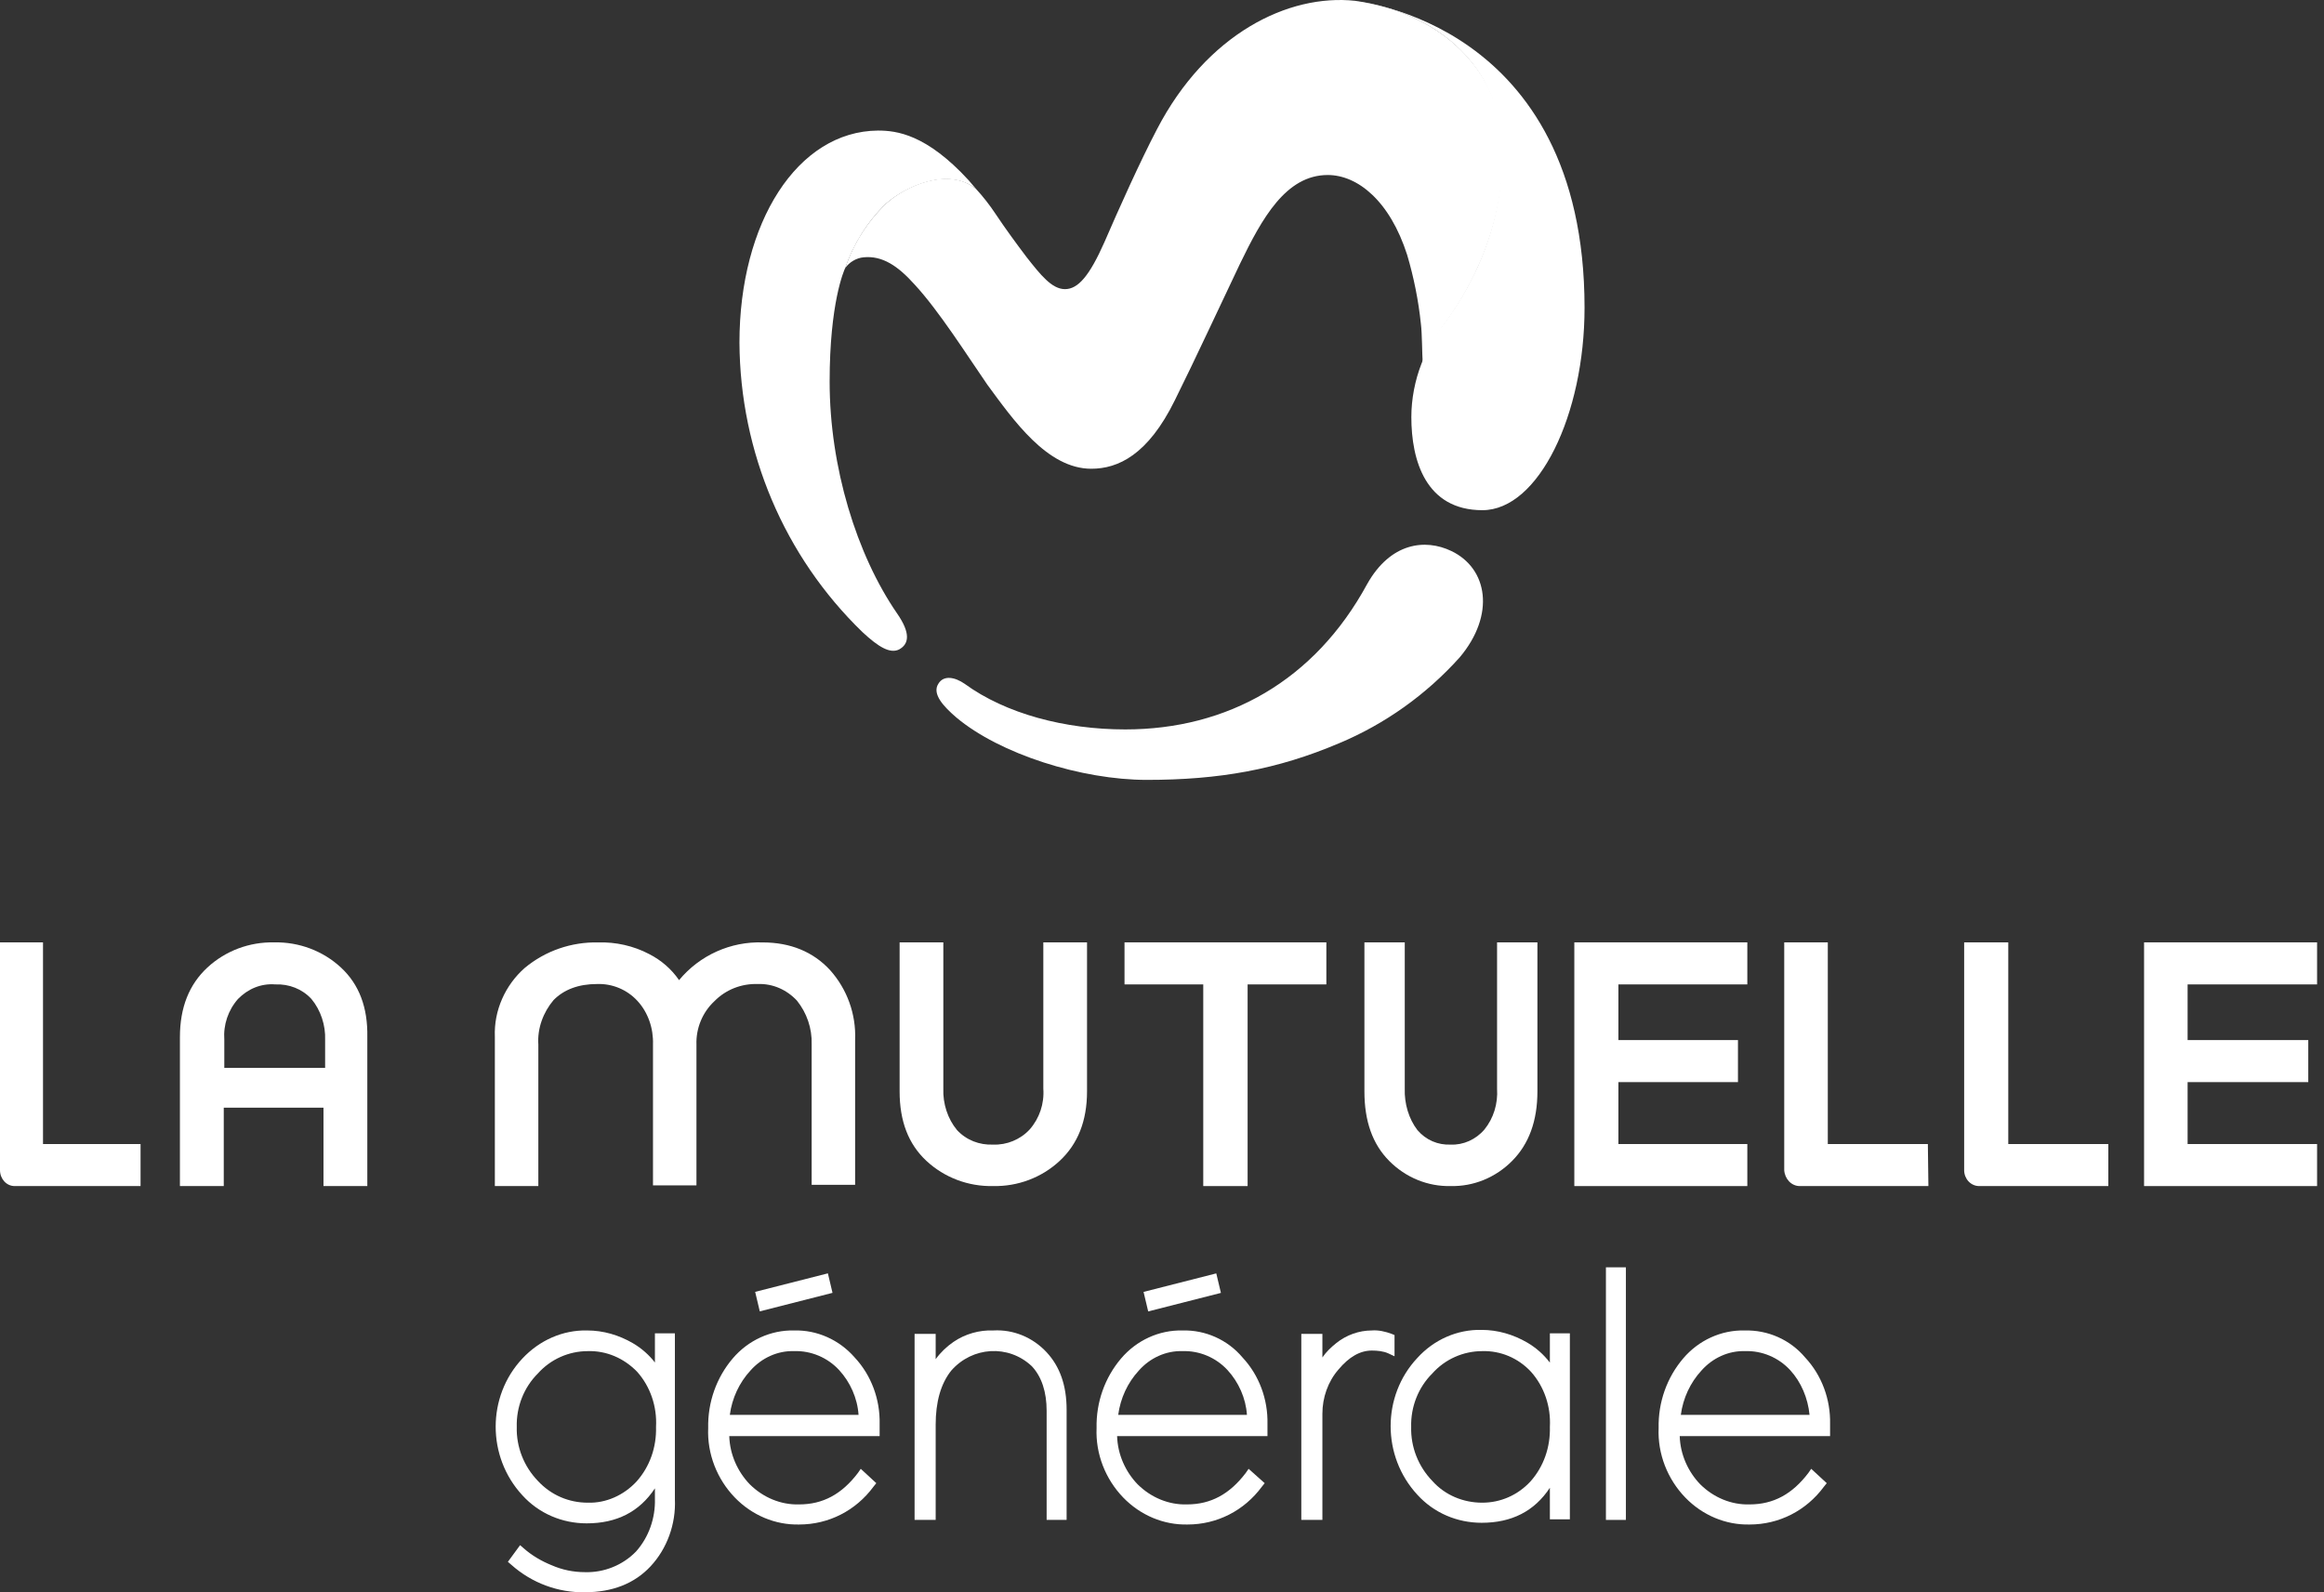 <svg width="286" height="196" viewBox="0 0 286 196" fill="none" xmlns="http://www.w3.org/2000/svg">
<rect x="0" y="0" width="286" height="196" fill="#333333" stroke="none"/>
<path d="M104.009 33.004C105.038 30.047 106.729 27.311 109.007 25.093C111.506 22.874 116.724 20.582 120.105 23.244L119.223 22.209C114.005 16.515 110.33 16.072 108.052 16.072C98.129 16.146 91 27.385 91 42.172C91.073 55.63 96.512 68.495 106.141 77.811C108.125 79.66 109.522 80.473 110.624 79.956C111.873 79.29 112.094 77.959 110.404 75.519C105.406 68.273 102.098 57.478 102.098 46.979C102.098 37.292 103.862 33.3 104.009 33.004Z" fill="white"/>
<path d="M178.61 67.829C175.376 66.276 171.113 66.794 168.247 71.896C161.779 83.8 151.048 89.789 138.48 89.789C131.057 89.789 123.78 87.867 118.709 84.17C117.533 83.356 116.136 83.061 115.475 84.17C114.667 85.427 116.136 86.979 117.68 88.31C123.045 92.821 133.115 96 141.126 96C150.019 96 157.148 94.743 164.792 91.49C170.452 89.124 175.523 85.501 179.639 80.916C184.049 75.667 183.093 69.973 178.61 67.829Z" fill="white"/>
<path d="M134.29 57.7C137.598 57.7 141.273 55.999 144.58 49.27C147.079 44.242 150.019 37.884 152.591 32.486C155.311 26.867 158.251 21.543 163.396 21.543C167.071 21.543 171.04 24.723 173.171 31.377C173.979 34.113 174.567 36.996 174.861 39.88C175.008 40.989 175.008 43.577 175.082 44.686C175.743 42.986 176.625 41.433 177.654 40.028C182.211 33.965 185.886 25.092 184.71 15.702C183.608 8.16 177.14 1.579 166.777 0.101C158.545 -0.787 148.476 4.167 142.375 15.924C140.317 19.843 137.598 25.905 135.907 29.824C134.07 33.965 132.673 35.592 131.056 35.592C129.44 35.592 128.043 33.817 126.353 31.673C125.177 30.12 123.707 28.124 122.531 26.349C121.796 25.24 120.987 24.205 120.105 23.244C116.724 20.508 111.432 22.874 109.007 25.092C106.729 27.31 105.038 29.972 104.009 33.004C104.524 32.264 105.406 31.747 106.288 31.673C108.566 31.451 110.477 32.708 112.535 35C115.548 38.253 119.003 43.725 121.502 47.348C124.662 51.636 128.852 57.7 134.29 57.7Z" fill="white"/>
<path d="M195 37.884C195 2.615 166.85 0.175 166.85 0.175C177.14 1.58 183.608 8.16 184.563 15.776C185.813 25.24 182.138 34.039 177.507 40.102C176.405 41.507 175.596 43.06 174.935 44.76C174.126 46.831 173.685 49.123 173.685 51.341C173.685 56.664 175.449 62.801 182.432 62.801C189.341 62.801 195 51.045 195 37.884Z" fill="white"/>
<path d="M17.234 146H1.807C0.775 146 0 145.091 0 144.042V116H5.293V140.825H17.298V146H17.234Z" fill="white"/>
<path d="M41.967 119.106C39.742 117.037 36.775 115.934 33.74 116.003C30.706 115.934 27.739 117.037 25.514 119.106C23.288 121.175 22.142 124.002 22.142 127.657V146H27.537V136.346H39.809V146H45.203V127.657C45.271 124.002 44.192 121.175 41.967 119.106ZM27.604 131.45V128.002C27.469 126.14 28.076 124.347 29.29 122.968C30.503 121.727 32.122 121.037 33.875 121.175C35.561 121.106 37.179 121.727 38.325 122.968C39.472 124.347 40.079 126.209 40.011 128.002V131.45H27.604Z" fill="white"/>
<path d="M98.079 123.177C99.283 124.679 99.952 126.59 99.885 128.57V145.844H105.234V128.024C105.368 124.815 104.231 121.743 102.158 119.421C100.085 117.168 97.277 116.008 93.866 116.008C89.921 115.871 86.109 117.578 83.568 120.65C82.632 119.285 81.362 118.192 79.89 117.441C77.951 116.417 75.744 115.939 73.605 116.008C70.328 115.939 67.118 117.032 64.577 119.148C62.17 121.265 60.765 124.406 60.899 127.615V146H66.249V128.57C66.115 126.59 66.85 124.61 68.121 123.108C69.392 121.811 71.197 121.128 73.471 121.128C75.343 121.06 77.149 121.811 78.419 123.177C79.757 124.61 80.425 126.59 80.359 128.57V145.913H85.708V128.57C85.641 126.59 86.444 124.61 87.915 123.245C89.319 121.811 91.258 121.06 93.265 121.128C95.07 121.06 96.809 121.811 98.079 123.177Z" fill="white"/>
<path d="M133.774 116H128.395V133.998C128.529 135.86 127.924 137.653 126.714 139.032C125.57 140.273 123.889 140.963 122.208 140.894C120.527 140.963 118.913 140.342 117.77 139.101C116.627 137.722 116.022 135.86 116.089 133.998V116H110.71V134.343C110.71 137.998 111.785 140.825 114.005 142.894C116.224 144.963 119.182 146.066 122.208 145.997C125.234 146.066 128.193 144.963 130.412 142.894C132.631 140.825 133.774 137.998 133.774 134.343V116Z" fill="white"/>
<path d="M138.387 121.175H148.077V146H153.536V121.175H163.226V116H138.387V121.175Z" fill="white"/>
<path d="M189.2 116H184.234V133.998C184.358 135.86 183.8 137.653 182.683 139.032C181.627 140.273 180.076 140.963 178.524 140.894C176.972 140.963 175.482 140.342 174.427 139.101C173.372 137.722 172.813 135.86 172.875 133.998V116H167.91V134.343C167.91 137.998 168.903 140.825 170.951 142.894C172.999 144.963 175.731 146.066 178.524 145.997C181.317 146.066 184.048 144.963 186.096 142.894C188.145 140.825 189.2 137.998 189.2 134.343V116Z" fill="white"/>
<path d="M193.742 146H215.032V140.825H199.166V133.203H213.88V128.028H199.166V121.175H215.032V116H193.742V146Z" fill="white"/>
<path d="M237.316 146H221.494C220.435 146 219.64 145.091 219.574 144.042V116H224.936V140.825H237.25L237.316 146Z" fill="white"/>
<path d="M259.392 146H243.57C242.511 146 241.716 145.091 241.716 144.042V116H247.145V140.825H259.458V146H259.392Z" fill="white"/>
<path d="M285.148 121.175V116H263.858V146H285.148V140.825H269.215V133.203H284.064V128.028H269.215V121.175H285.148Z" fill="white"/>
<path d="M80.665 167.801C79.914 166.812 78.958 165.964 77.865 165.328C76.158 164.339 74.247 163.773 72.266 163.773C69.262 163.703 66.394 164.975 64.278 167.236C59.907 171.9 59.907 179.32 64.278 184.054C66.326 186.316 69.194 187.517 72.198 187.517C75.885 187.517 78.685 186.104 80.597 183.206V184.478C80.665 186.881 79.846 189.213 78.275 190.98C76.636 192.676 74.315 193.594 71.993 193.524C70.559 193.524 69.194 193.241 67.896 192.676C66.667 192.181 65.438 191.474 64.414 190.556L64.004 190.202L62.502 192.252L62.912 192.605C65.438 194.866 68.716 196.068 71.993 195.997C75.339 195.997 78.07 194.937 80.05 192.817C82.099 190.626 83.191 187.588 83.055 184.549V164.127H80.597V167.801H80.665ZM72.335 184.973C70.013 184.973 67.828 184.054 66.189 182.288C64.482 180.521 63.526 178.118 63.595 175.645C63.526 173.172 64.482 170.769 66.189 169.073C67.76 167.306 70.013 166.317 72.335 166.317C74.588 166.247 76.773 167.165 78.412 168.861C80.05 170.698 80.87 173.172 80.733 175.645C80.802 178.118 79.982 180.521 78.343 182.358C76.773 184.054 74.588 185.044 72.335 184.973Z" fill="white"/>
<path d="M97.735 163.773C94.868 163.703 92.068 164.975 90.156 167.236C88.176 169.568 87.084 172.607 87.152 175.787C87.015 178.967 88.244 182.076 90.429 184.337C92.546 186.528 95.414 187.729 98.35 187.659C101.969 187.659 105.315 185.963 107.5 182.995L107.841 182.571L105.929 180.804L105.588 181.299C103.608 183.913 101.286 185.185 98.35 185.185C96.097 185.256 93.912 184.337 92.273 182.712C90.771 181.157 89.815 179.037 89.746 176.776H108.251V175.292C108.319 172.253 107.226 169.285 105.178 167.095C103.266 164.904 100.535 163.703 97.735 163.773ZM105.656 174.161H89.815C90.088 172.112 90.975 170.204 92.341 168.72C93.707 167.165 95.687 166.247 97.735 166.317C99.784 166.247 101.832 167.095 103.266 168.649C104.632 170.133 105.519 172.112 105.656 174.161Z" fill="white"/>
<path d="M101.882 156.742L92.932 159.022L93.503 161.423L102.453 159.143L101.882 156.742Z" fill="white"/>
<path d="M122.248 163.773C120.541 163.703 118.766 164.197 117.332 165.187C116.513 165.752 115.762 166.459 115.147 167.307V164.197H112.552V187.093H115.147V175.363C115.147 172.607 115.762 170.345 117.059 168.72C119.654 165.752 124.092 165.469 126.96 168.155L127.028 168.225C128.189 169.497 128.803 171.335 128.803 173.667V187.093H131.261V173.525C131.261 170.557 130.442 168.225 128.803 166.459C127.096 164.621 124.706 163.632 122.248 163.773Z" fill="white"/>
<path d="M145.532 163.773C142.664 163.703 139.865 164.975 137.953 167.236C135.973 169.568 134.88 172.607 134.949 175.787C134.812 178.967 136.041 182.076 138.226 184.337C140.343 186.528 143.211 187.729 146.147 187.659C149.766 187.659 153.112 185.963 155.297 182.995L155.638 182.571L153.658 180.804L153.316 181.299C151.336 183.913 149.015 185.185 146.079 185.185C143.825 185.256 141.64 184.337 140.001 182.712C138.499 181.157 137.543 179.037 137.475 176.776H155.979V175.292C156.048 172.253 154.955 169.285 152.907 167.095C151.063 164.904 148.332 163.703 145.532 163.773ZM153.453 174.161H137.612C137.885 172.112 138.772 170.204 140.138 168.72C141.504 167.165 143.484 166.247 145.532 166.317C147.581 166.247 149.629 167.095 151.063 168.649C152.429 170.133 153.316 172.112 153.453 174.161Z" fill="white"/>
<path d="M149.68 156.747L140.73 159.027L141.301 161.429L150.251 159.149L149.68 156.747Z" fill="white"/>
<path d="M168.816 163.773C167.246 163.773 165.675 164.339 164.446 165.328C163.832 165.823 163.217 166.388 162.739 167.095V164.197H160.144V187.093H162.739V174.02C162.739 172.041 163.422 170.063 164.719 168.579C166.017 167.024 167.382 166.247 168.816 166.247C169.499 166.247 170.25 166.317 170.865 166.6L171.616 166.953V164.339L171.274 164.197C170.523 163.915 169.635 163.703 168.816 163.773Z" fill="white"/>
<path d="M193.193 187.093V164.127H190.734V167.731C189.983 166.741 189.027 165.893 187.935 165.257C186.228 164.268 184.316 163.703 182.336 163.703C179.331 163.632 176.464 164.904 174.415 167.165C170.045 171.829 170.045 179.249 174.415 183.984C176.464 186.245 179.331 187.447 182.336 187.447C186.023 187.447 188.823 186.033 190.734 183.136V187.023H193.193V187.093ZM182.404 184.973C180.083 184.973 177.829 184.055 176.259 182.288C174.552 180.521 173.596 178.119 173.664 175.645C173.596 173.172 174.552 170.769 176.259 169.073C177.829 167.307 180.083 166.317 182.404 166.317C184.657 166.247 186.842 167.165 188.413 168.861C190.052 170.699 190.871 173.172 190.734 175.645C190.803 178.119 189.983 180.521 188.345 182.359C186.774 184.055 184.657 184.973 182.404 184.973Z" fill="white"/>
<path d="M200.089 156H197.631V187.093H200.089V156Z" fill="white"/>
<path d="M214.701 163.773C211.833 163.703 209.034 164.975 207.122 167.236C205.142 169.568 204.049 172.607 204.117 175.787C203.981 178.967 205.21 182.076 207.395 184.337C209.512 186.528 212.379 187.729 215.315 187.659C218.934 187.659 222.28 185.963 224.465 182.995L224.807 182.571L222.895 180.804L222.553 181.299C220.573 183.913 218.252 185.185 215.315 185.185C213.062 185.256 210.877 184.337 209.238 182.712C207.736 181.157 206.78 179.037 206.712 176.776H225.216V175.292C225.285 172.253 224.192 169.285 222.144 167.095C220.3 164.904 217.569 163.703 214.701 163.773ZM222.69 174.161H206.849C207.122 172.112 208.009 170.204 209.375 168.72C210.741 167.165 212.721 166.247 214.769 166.317C216.818 166.247 218.866 167.095 220.3 168.649C221.666 170.133 222.485 172.112 222.69 174.161Z" fill="white"/>
</svg>
